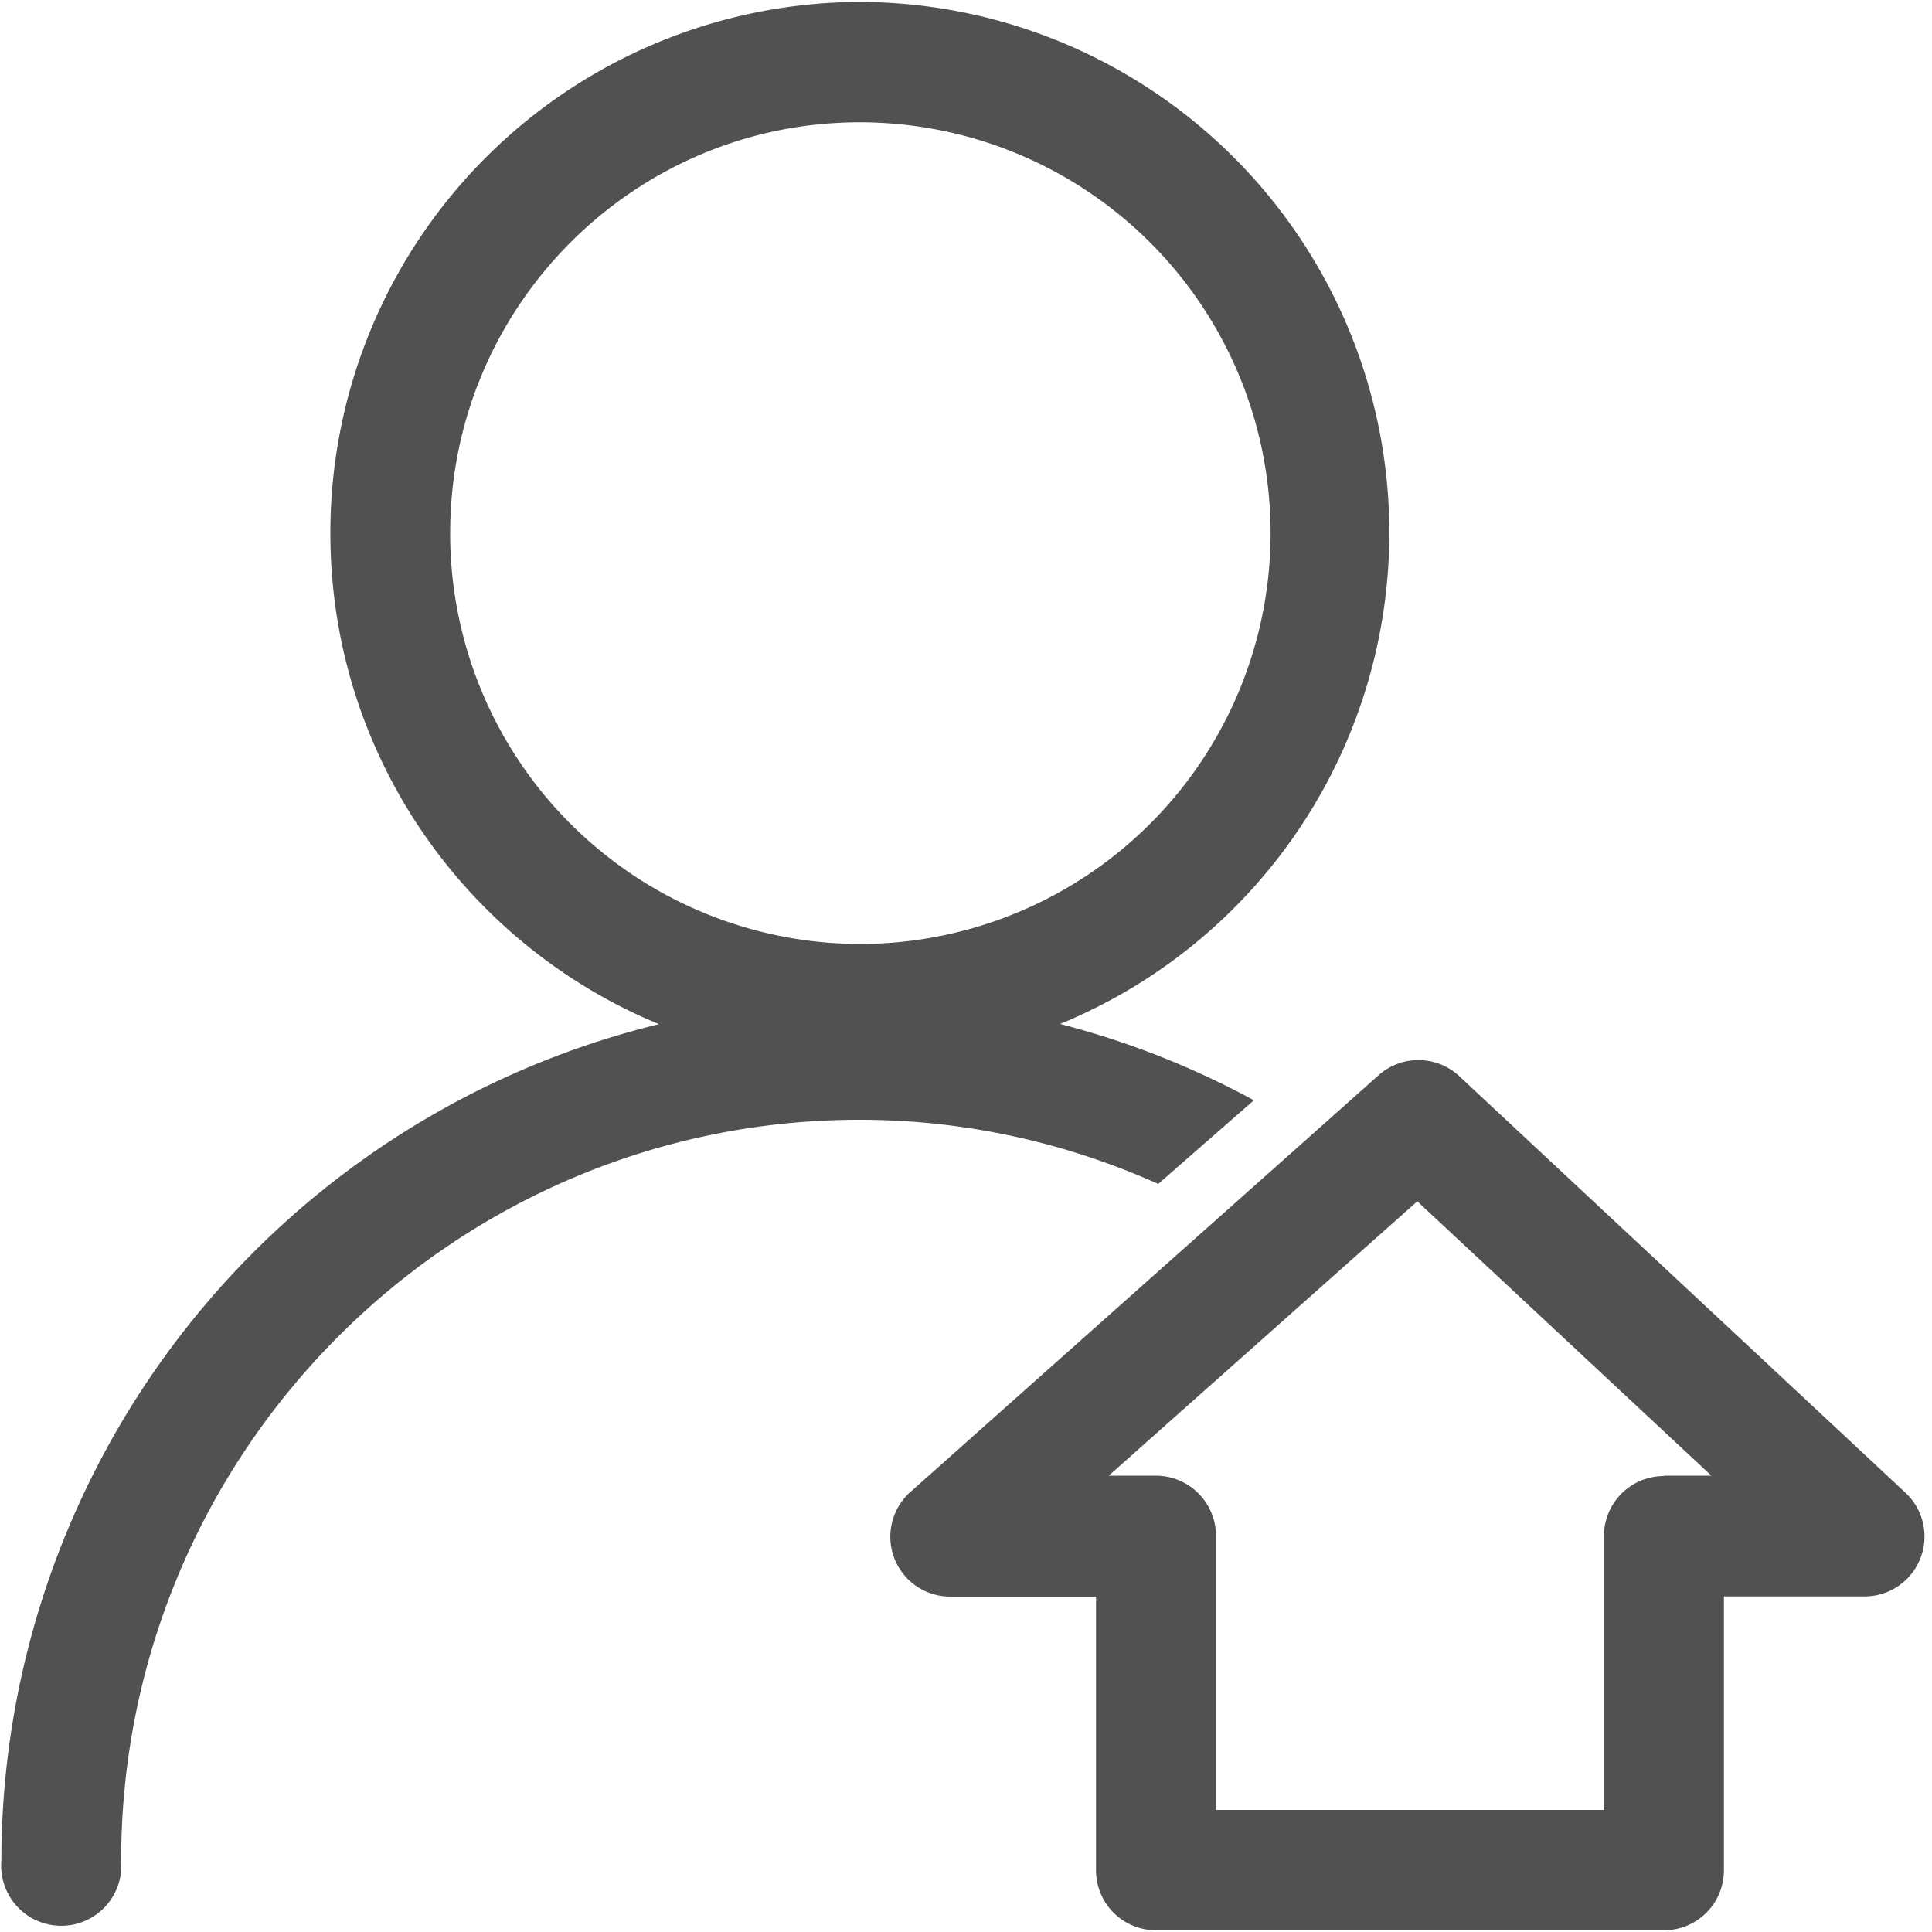 <?xml version="1.0" standalone="no"?><!DOCTYPE svg PUBLIC "-//W3C//DTD SVG 1.1//EN" "http://www.w3.org/Graphics/SVG/1.1/DTD/svg11.dtd"><svg t="1709462298642" class="icon" viewBox="0 0 1024 1024" version="1.1" xmlns="http://www.w3.org/2000/svg" p-id="8022" xmlns:xlink="http://www.w3.org/1999/xlink" width="200" height="200"><path d="M1009.562 790.835L773.427 570.368a31.744 31.744 0 0 0-42.701-0.512L482.816 790.528a31.744 31.744 0 0 0 21.094 55.706h77.005v144.998a31.744 31.744 0 0 0 31.744 31.846h269.312a31.744 31.744 0 0 0 31.744-31.846V846.131h74.138a31.744 31.744 0 0 0 21.709-55.296zM881.971 782.336a31.744 31.744 0 0 0-31.846 31.949v144.998H644.506V814.08a31.949 31.949 0 0 0-31.744-31.949h-25.088l163.533-145.408 155.853 145.408h-25.088zM664.576 583.168A450.15 450.15 0 0 0 561.869 542.72 281.395 281.395 0 0 0 455.68 1.024a281.395 281.395 0 0 0-280.576 281.6c0 117.453 72.09 218.112 174.182 260.198A456.704 456.704 0 0 0 0.717 986.317a31.846 31.846 0 1 0 63.488 0c0-216.576 175.616-392.806 391.373-392.806 56.32 0 109.875 12.288 158.31 33.997l50.688-44.339zM238.592 282.522c0-120.013 97.28-217.702 217.088-217.702a217.702 217.702 0 1 1 0 435.507 217.6 217.6 0 0 1-217.088-217.805z" fill="#515151" p-id="8023" data-spm-anchor-id="a313x.search_index.0.i7.662f3a81Z3ZDfH" class="selected"></path></svg>